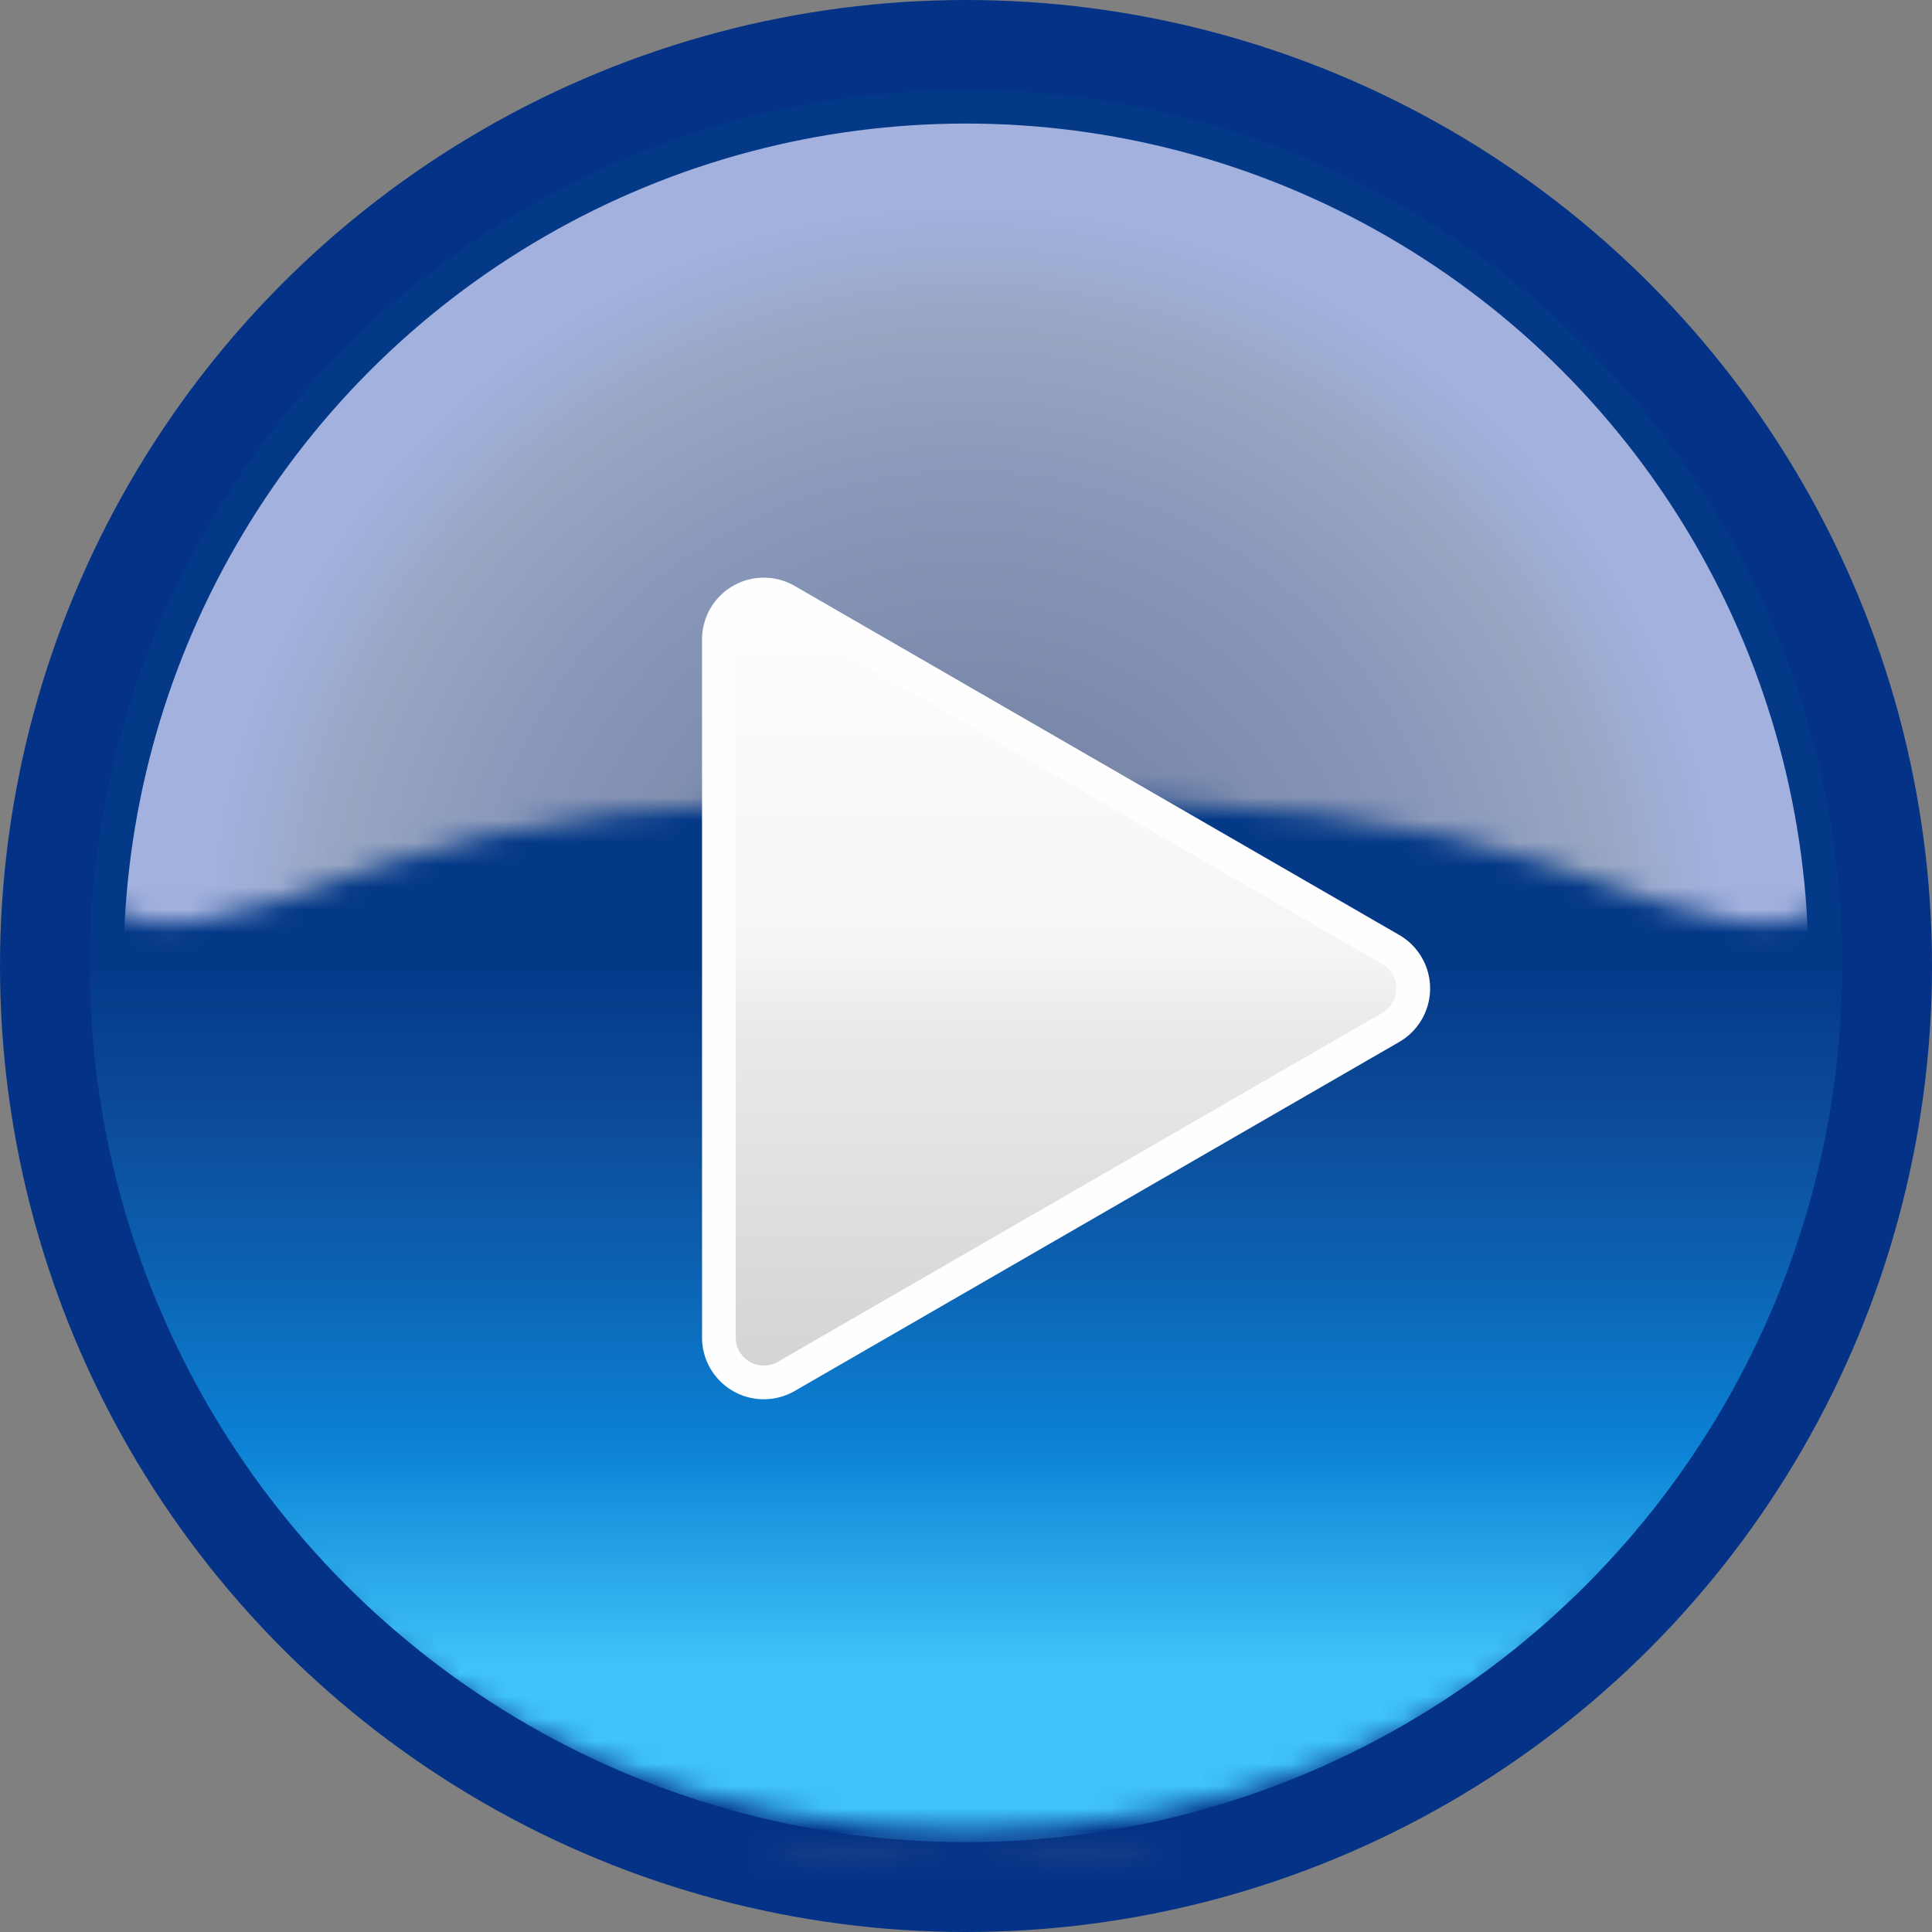 <svg xmlns="http://www.w3.org/2000/svg" width="86" height="86" viewBox="7 8 86 86" shape-rendering="crisp-edges">
   <rect x="7" y="8" width="86" height="86" fill="#808080" stroke="none"/>
   <defs name="common-defs">
      <g id="alpha-mask-outer-area" fill="none">
         <circle cx="50" cy="51" r="43" stroke="#FFF" stroke-width="6" />
         <circle cx="50" cy="51" r="57" stroke="#000" stroke-width="14" />
      </g>
      <g id="inner-highlight-mask-content">
         <ellipse ry="44" rx="40" cx="50" cy="54" />
         <g id="inner-highlight-mask-outer-area" fill="none" stroke="#000">
            <ellipse rx="40" ry="40.5" cx="50" cy="50.75" stroke-width="4" />
            <ellipse rx="48" ry="46.5" cx="50" cy="50.75" stroke-width="10" />
         </g>
      </g>
      
      <radialGradient id="body-fill-common">
         <stop offset="0.000" stop-color="#0d4091FF" />
         <stop offset="0.900" stop-color="#0c3f90FF" />
         <stop offset="1.000" stop-color="#0c3f9000" />
      </radialGradient>
      <mask id="glass-highlight-shape-mask">
         <path fill="#FFF" d="M 0.5 -40.5 l -0.5 0 c -18 0 -37 10 -40 32 c 0 3 0 6 2 7 c 2 1 4 1 12 -2 c 6 -2 13 -3 26 -3 Z" transform="translate(50 50)" />
         <path fill="#FFF" d="M 0 -40.5 c -18 0 -37 10 -40 32 c 0 3 0 6 2 7 c 2 1 4 1 12 -2 c 6 -2 13 -3 26.5 -3 Z" transform="translate(50 50) scale(-1 1)" />
      </mask>
      
      <mask id="common-alpha-mask">
         <ellipse cx="50" cy="49" rx="60" ry="42" fill="#FFF" />
         <use href="#alpha-mask-outer-area" />
      </mask>
      
      <mask id="inner-highlight-mask-common">
         <defs>
            <radialGradient id="inner-highlight-mask-common-grad">
               <stop offset="0.00" stop-color="#FFF" />
               <stop offset="0.75" stop-color="#FFF" />
               <stop offset="0.95" stop-color="#000" />
            </radialGradient>
         </defs>
         <use href="#inner-highlight-mask-content" fill="url(#inner-highlight-mask-common-grad)" />
      </mask>
      
      <mask id="inner-mask-common">
         <defs>
            <radialGradient id="inner-mask-common-grad">
               <stop offset="0" stop-color="#FFF" />
               <stop offset="0.96" stop-color="#FFF" />
               <stop offset="1" stop-color="#000" />
            </radialGradient>
         </defs>
         <ellipse fill="url(#inner-mask-common-grad)" rx="42" ry="40" cx="50" cy="49.5" />
      </mask>
      
      <linearGradient id="edge-fill-normal" x1="0" x2="0" y1="1" y2="0">
         <stop offset="0.000" stop-color="#cfffff" />
         <stop offset="0.125" stop-color="#81d7fa" />
         <stop offset="0.250" stop-color="#5290e4" />
         <stop offset="0.500" stop-color="#3f3d92" />
         <stop offset="0.750" stop-color="#607890" />
         <stop offset="1.000" stop-color="#A0A0B0" />
      </linearGradient>
      <radialGradient id="glass-highlight-fill-normal">
         <stop stop-color="#A0A0B0" offset="20%" stop-opacity="0.72" />
         <stop stop-color="#C0C0D0" offset="60%" stop-opacity="0.72" />
         <stop stop-color="#D0D0D8" offset="75%" stop-opacity="0.72" />
         <stop stop-color="#E0E0FF" offset="90%" stop-opacity="0.72" />
      </radialGradient>
      <linearGradient id="inner-highlight-fill-normal" x1="0" x2="0" y1="1" y2="0.5">
         <stop stop-color="#40c3f8" offset=".2" />
         <stop stop-color="#0c83d6" offset=".445" />
         <stop stop-color="#0c5eae" offset=".675" />
         <stop stop-color="#0c4c99" offset=".82" />
         <stop stop-color="#043988" offset="1" />
      </linearGradient>
   </defs>
   <g mask="url(#common-alpha-mask)">
      <ellipse id="outline" fill="#043287" rx="43" ry="43" cx="50" cy="51" /> 
      <ellipse id="edge" rx="38" ry="36.5" cx="50" cy="50.75" fill="url(#edge-fill-normal)" />
      <g mask="url(#inner-mask-common)">
         <ellipse id="inner-fill-base" rx="36" ry="34.5" cx="50" cy="50.5" fill="#04258B" />
         <ellipse fill="url(#body-fill-common)" rx="36" ry="38" cx="50" cy="50.5" />
         <ellipse id="inner-fill-highlight" rx="39" ry="39" cx="50" cy="51" mask="url(#inner-highlight-mask-common)" fill="url(#inner-highlight-fill-normal)" />
      </g>
      <circle id="glass-highlight" mask="url(#glass-highlight-shape-mask)" r="37.5" cx="50" cy="51" style="mix-blend-mode: screen" fill="url(#glass-highlight-fill-normal)" />
   </g>
   <g transform="translate(0, 2)" style="transform-origin:center center">
      <defs>
         <linearGradient id="fill-enabled" x1="0" x2="0" y1="0" y2="1">
            <stop offset="0.00" stop-color="#FEFEFE" />
            <stop offset="0.45" stop-color="#F5F5F5" />
            <stop offset="0.55" stop-color="#EAEAEA" />
            <stop offset="1.00" stop-color="#D3D3D3" />
         </linearGradient>
         
         <rect id="pause-bar"
            x="30"
            y="32"
            width="7"
            height="38"
            rx="3"
            ry="3"
         />
      </defs>
      <path
         transform="translate(39, 50)"
         d="M 29.909 -1.732 a 2 2 90 0 1 0 3.464 l -26.909 15.536 a 2 2 90 0 1 -3 -1.732 l 0 -31.072 a 2 2 90 0 1 3 -1.732 Z"
         fill="url(#fill-enabled)"
         stroke="#FEFEFE"
         stroke-width="1.5"
         style="filter: drop-shadow(-1px 1px 2px #00000080)"
      />
   </g>
</svg>